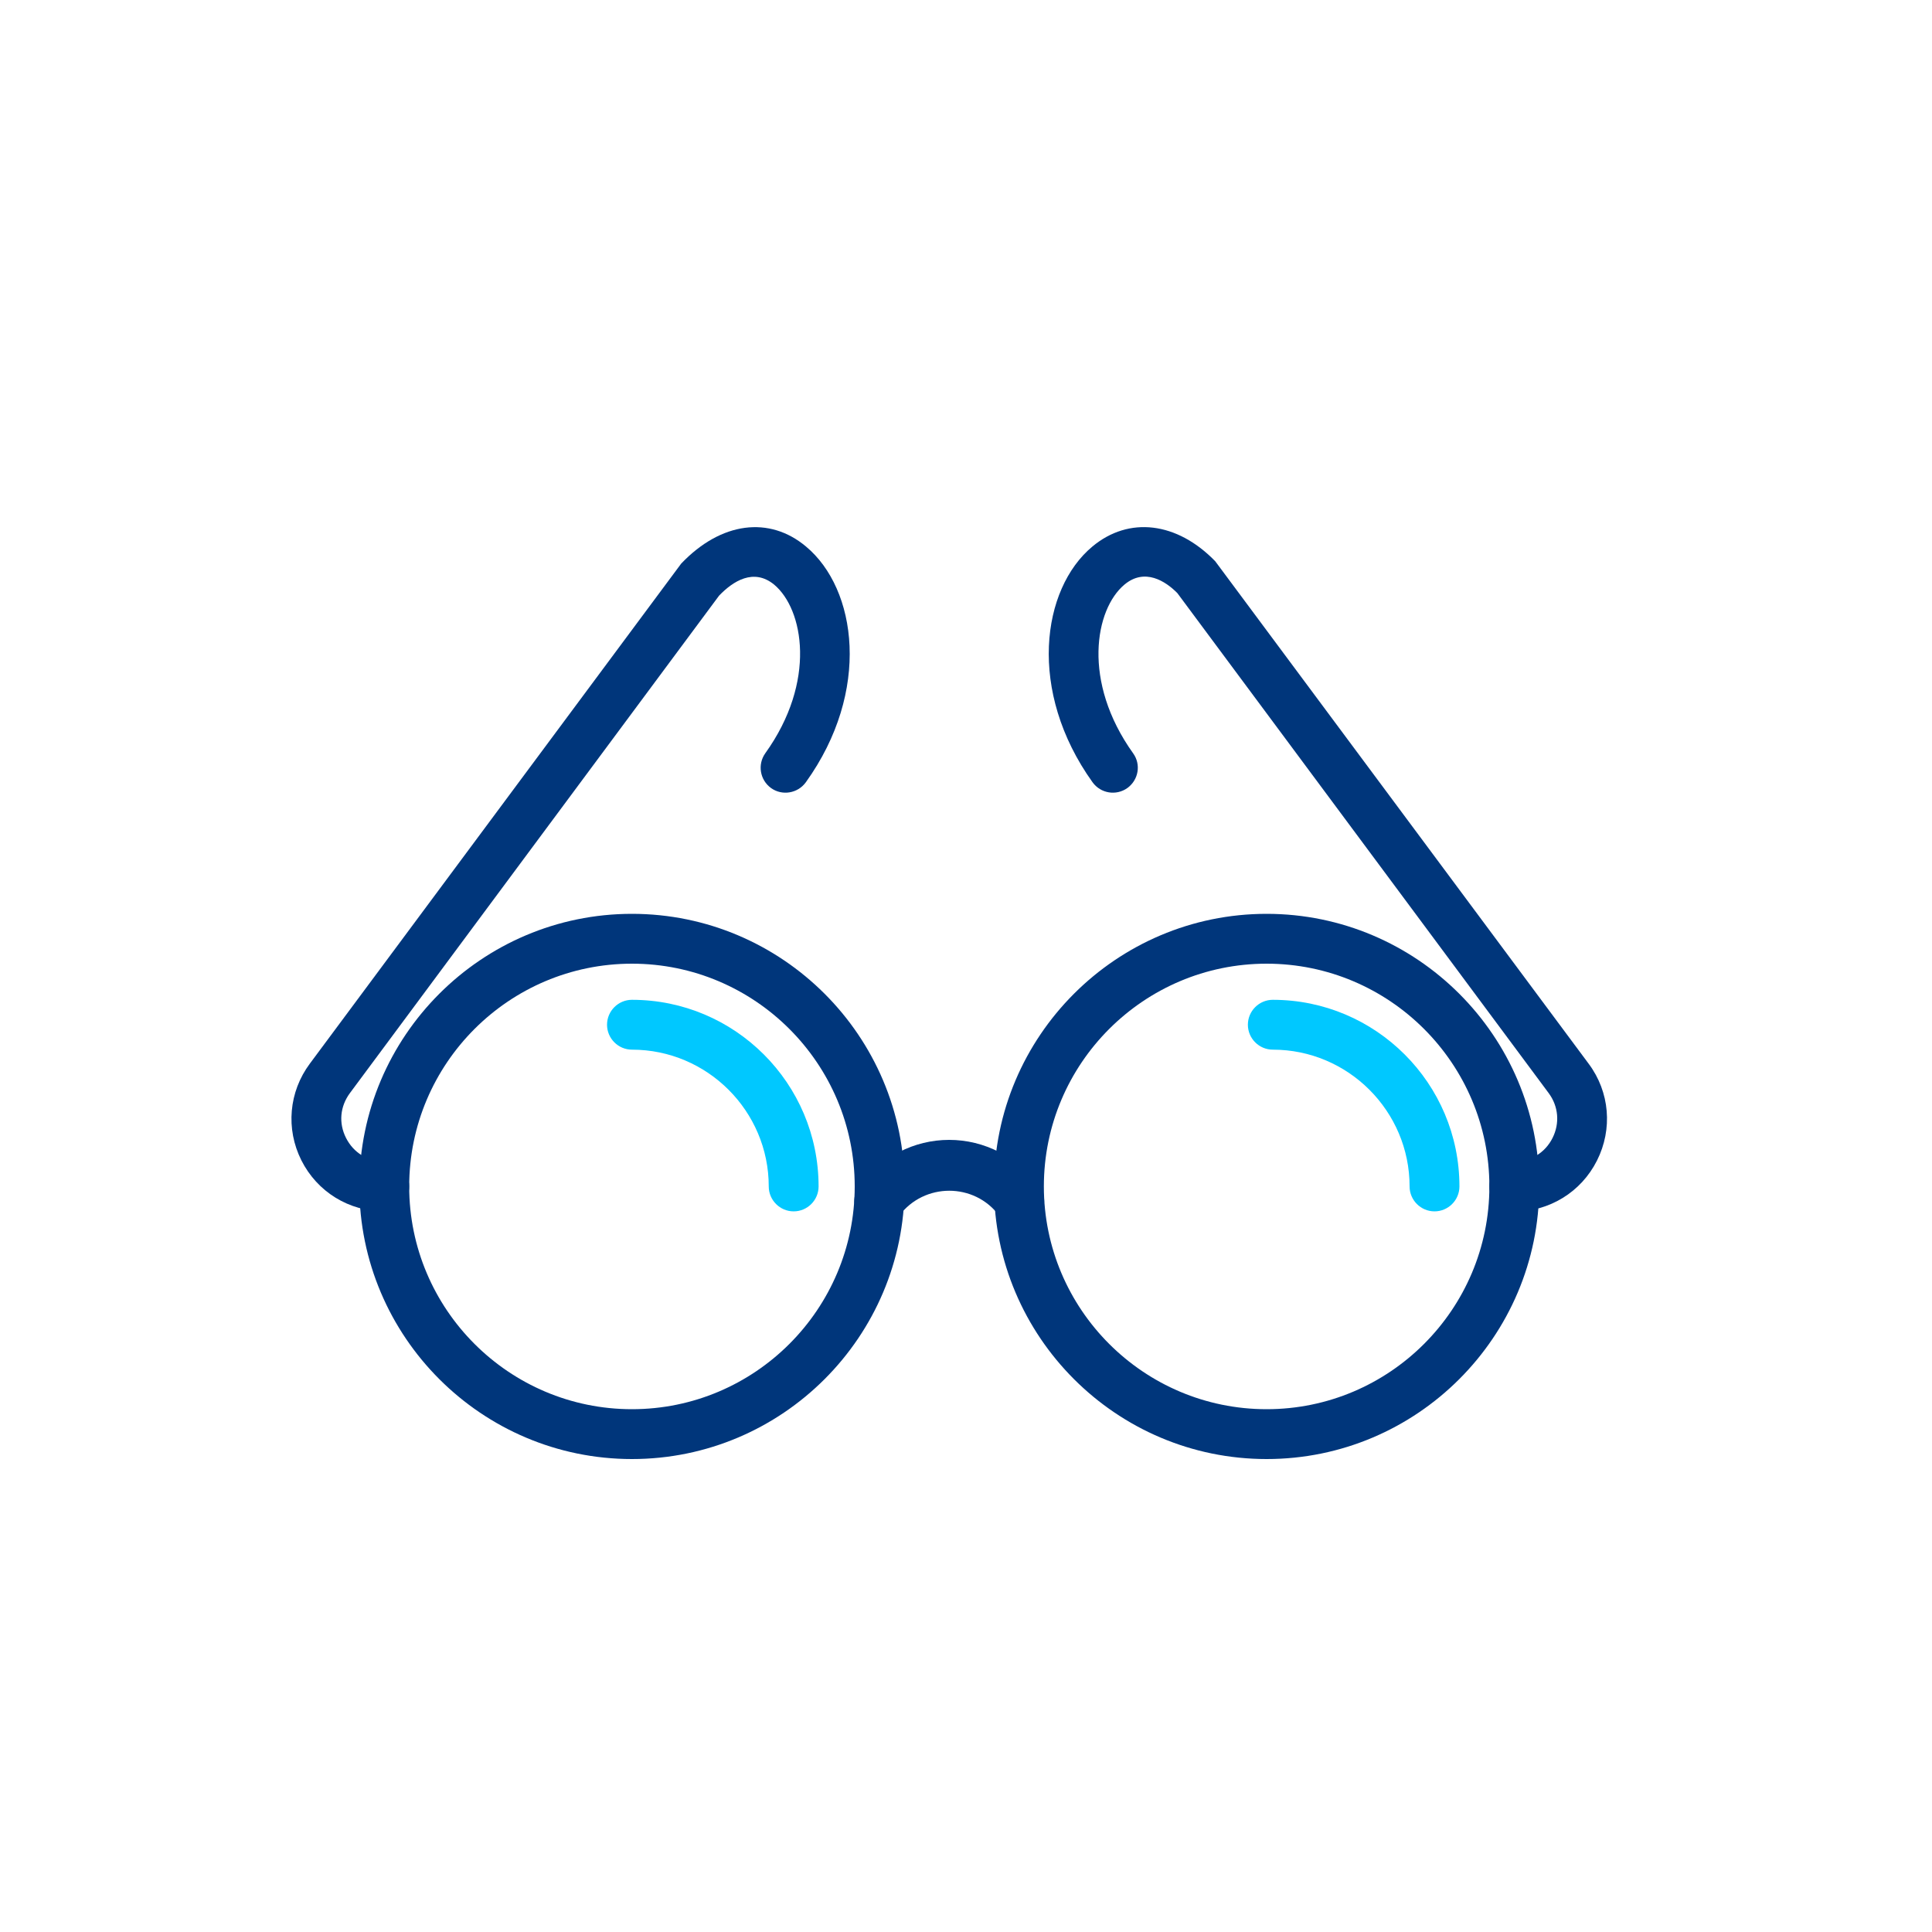 <?xml version="1.0" encoding="UTF-8"?>
<svg id="Capa_3" data-name="Capa 3" xmlns="http://www.w3.org/2000/svg" viewBox="0 0 100 100">
  <defs>
    <style>
      .cls-1 {
        fill: #00367b;
      }

      .cls-1, .cls-2 {
        stroke-width: 0px;
      }

      .cls-2 {
        fill: #00c8ff;
      }
    </style>
  </defs>
  <path class="cls-1" d="M19.89,62.7c-1.83,0-3.47-1.01-4.29-2.64s-.65-3.55.44-5.01l19.22-25.88c2.07-2.17,4.57-2.47,6.46-.88,2.63,2.19,3.38,7.48-.01,12.2-.42.58-1.23.71-1.8.3-.58-.42-.71-1.22-.3-1.8,2.67-3.72,1.98-7.46.46-8.73-1.06-.87-2.13-.18-2.85.57l-19.11,25.75c-.51.69-.59,1.55-.2,2.32s1.13,1.22,1.98,1.22c.71,0,1.29.58,1.29,1.29s-.58,1.29-1.29,1.29Z"/>
  <g>
    <path class="cls-1" d="M32.71,75.52c-7.78,0-14.11-6.33-14.11-14.11s6.33-14.11,14.11-14.11,14.11,6.33,14.11,14.11-6.33,14.11-14.11,14.11ZM32.71,49.88c-6.36,0-11.53,5.17-11.53,11.53s5.17,11.53,11.53,11.53,11.53-5.17,11.53-11.53-5.17-11.53-11.53-11.53Z"/>
    <path class="cls-1" d="M65.56,75.52c-7.78,0-14.11-6.33-14.11-14.11s6.33-14.11,14.11-14.11,14.11,6.33,14.11,14.11-6.33,14.11-14.11,14.11ZM65.56,49.88c-6.36,0-11.53,5.17-11.53,11.53s5.17,11.53,11.53,11.53,11.53-5.17,11.53-11.53-5.17-11.53-11.53-11.53Z"/>
  </g>
  <path class="cls-1" d="M45.51,63.45c-.27,0-.54-.08-.77-.25-.57-.43-.69-1.23-.27-1.8,1.14-1.53,2.84-2.4,4.66-2.4s3.53.88,4.66,2.4c.43.57.3,1.38-.27,1.8-.57.43-1.38.3-1.8-.27-1.28-1.73-3.89-1.73-5.18,0-.25.34-.64.52-1.03.52Z"/>
  <path class="cls-1" d="M78.38,62.7c-.71,0-1.29-.58-1.29-1.29s.58-1.29,1.29-1.29c.86,0,1.6-.46,1.98-1.22s.31-1.63-.2-2.32l-19.22-25.88c-.61-.62-1.69-1.32-2.74-.44-1.52,1.27-2.21,5.01.45,8.73.42.58.28,1.38-.3,1.8-.58.41-1.38.28-1.8-.3-3.38-4.72-2.64-10.01-.01-12.2,1.89-1.58,4.38-1.28,6.36.76l19.33,26.01c1.09,1.46,1.25,3.38.43,5.01-.82,1.63-2.46,2.64-4.29,2.64Z"/>
  <path class="cls-2" d="M41.08,62.7c-.71,0-1.29-.58-1.29-1.29,0-3.9-3.18-7.08-7.08-7.08-.71,0-1.29-.58-1.29-1.29s.58-1.29,1.29-1.29c5.33,0,9.66,4.33,9.66,9.66,0,.71-.58,1.29-1.29,1.29Z"/>
  <path class="cls-2" d="M74.25,62.7c-.71,0-1.29-.58-1.29-1.29,0-3.9-3.18-7.08-7.08-7.08-.71,0-1.29-.58-1.29-1.29s.58-1.29,1.29-1.29c5.33,0,9.66,4.33,9.66,9.66,0,.71-.58,1.29-1.29,1.29Z"/>
</svg>
